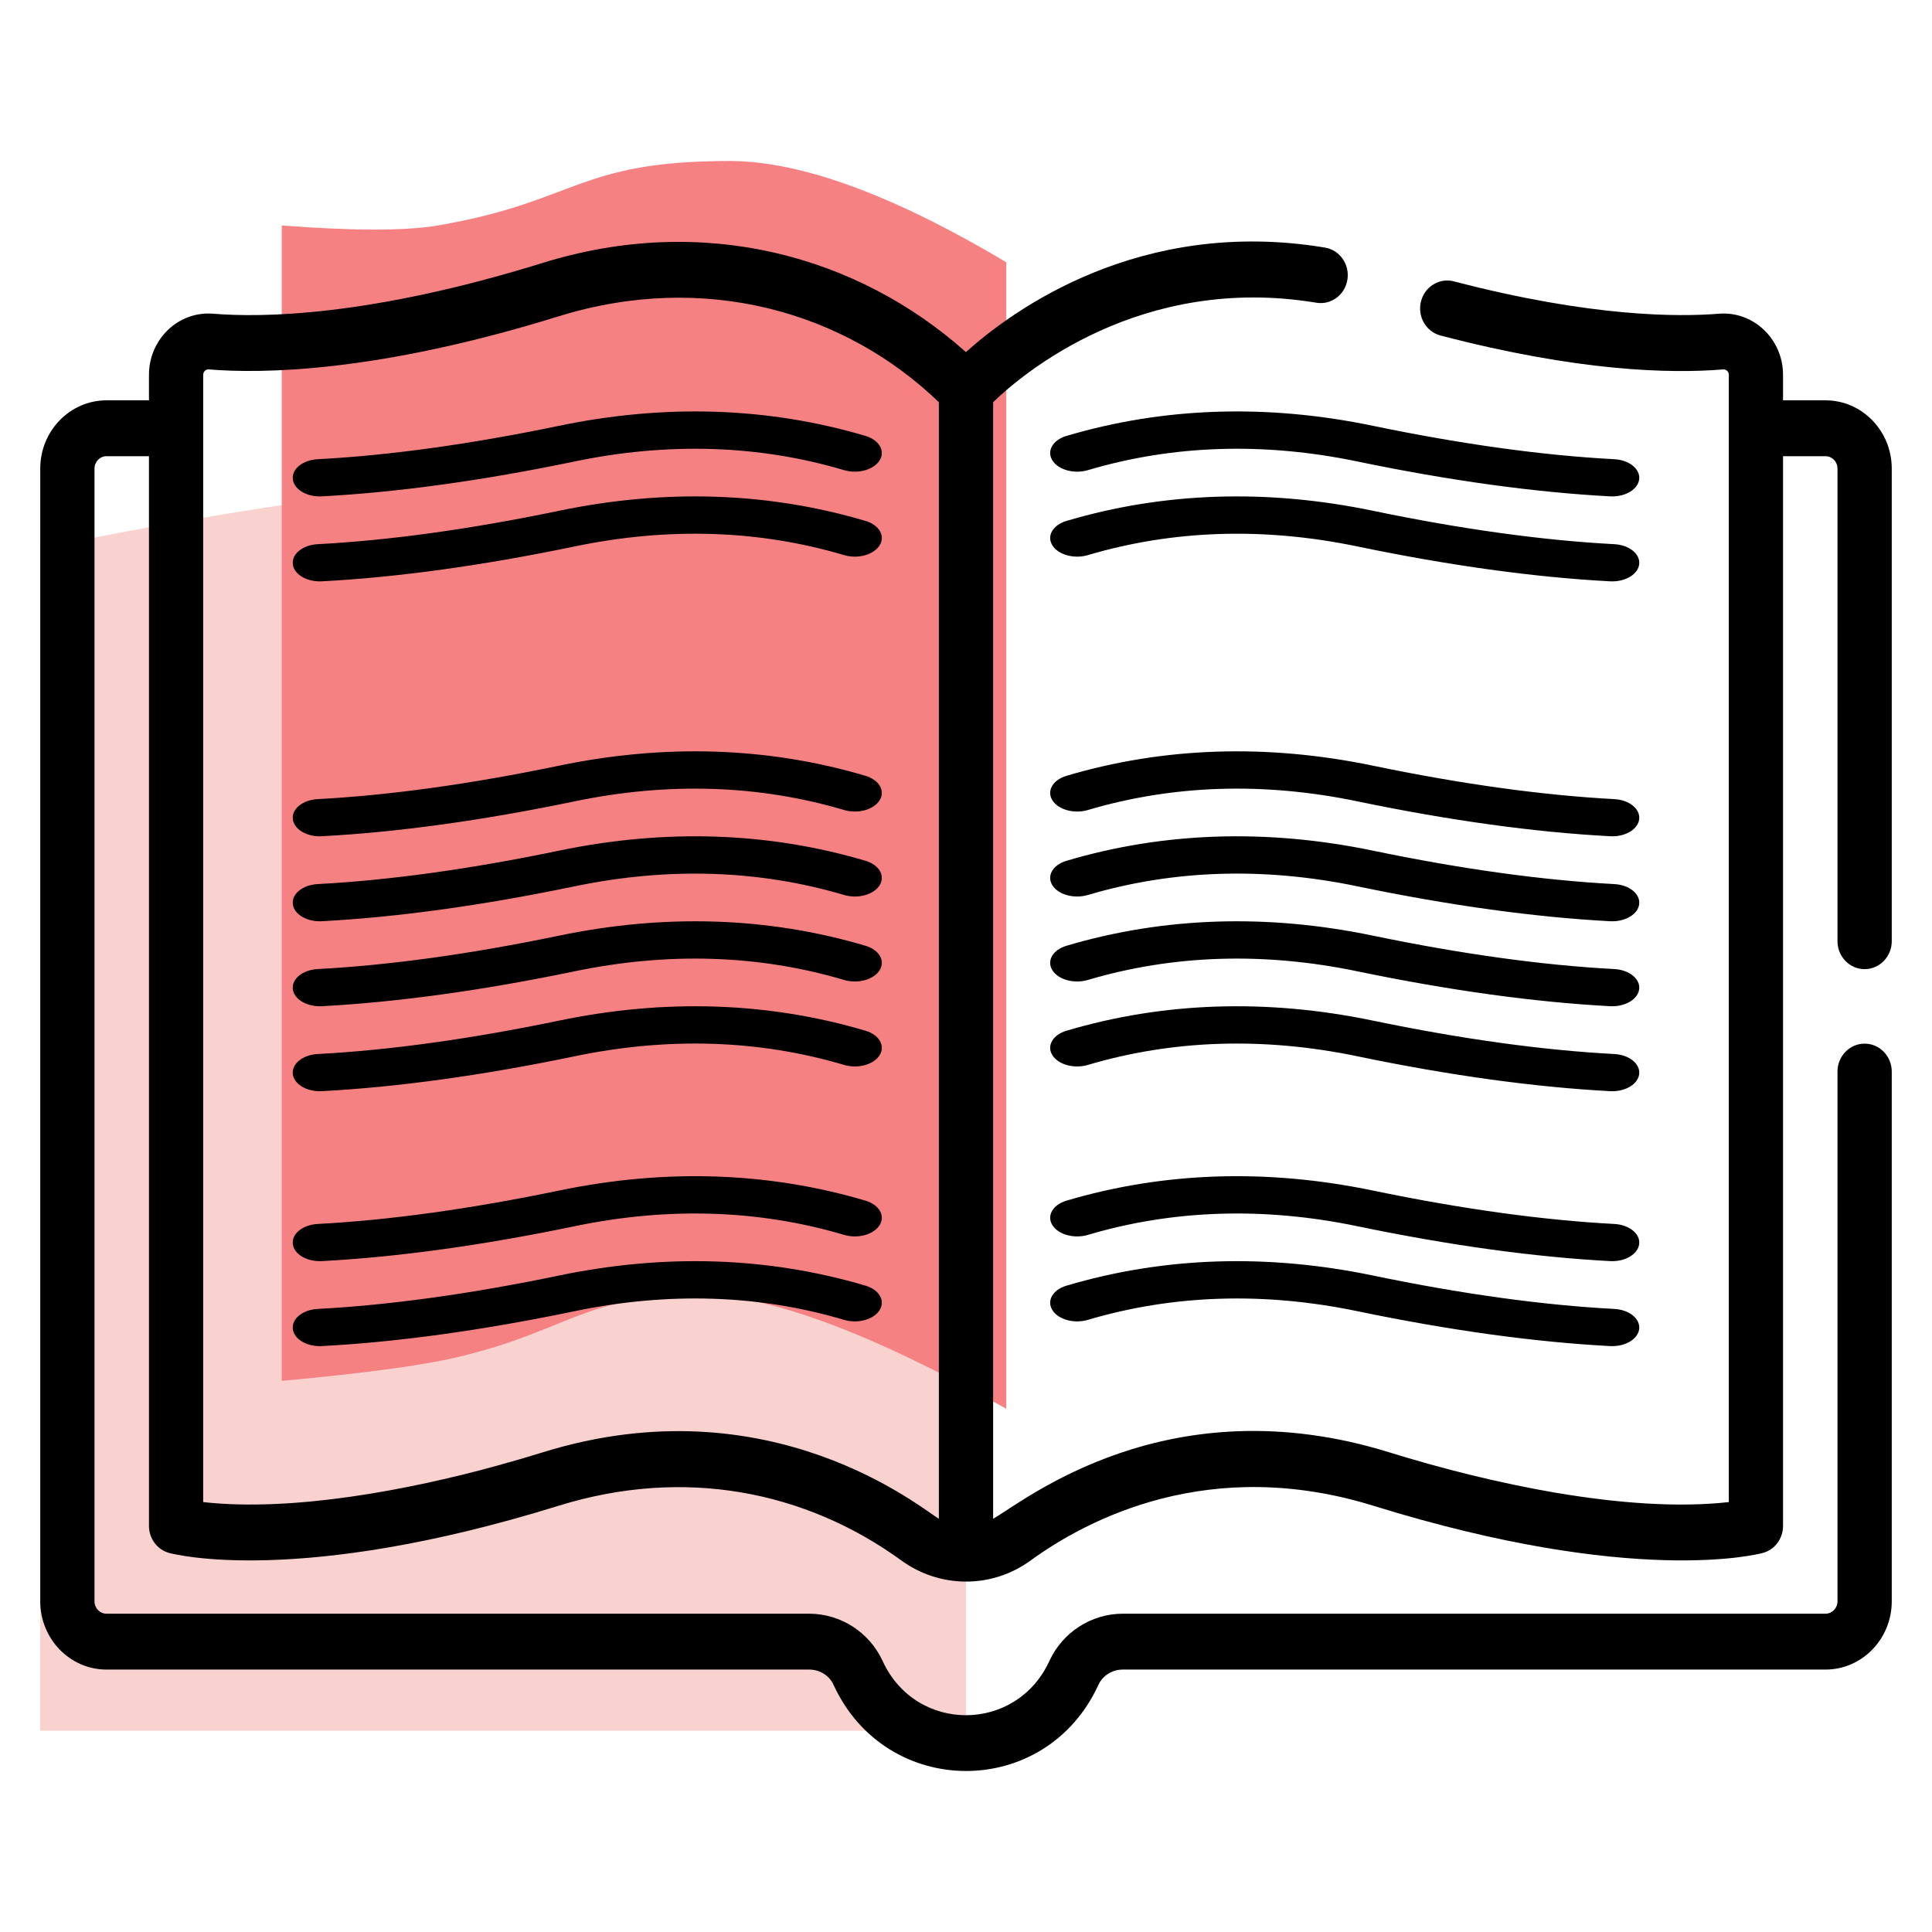 <?xml version="1.0" encoding="UTF-8"?>
<svg width="48px" height="48px" viewBox="0 0 48 48" version="1.1" xmlns="http://www.w3.org/2000/svg" xmlns:xlink="http://www.w3.org/1999/xlink">
    <title>formacao</title>
    <g id="formacao" stroke="none" stroke-width="1" fill="none" fill-rule="evenodd">
        <g id="Group" transform="translate(1, 4)">
            <path d="M0,9.621 C5.363,8.54 9.346,8 11.949,8 C13.771,8 17.455,8.844 23,10.533 L23,39 L0,39 L0,9.621 Z" id="Path-7-Copy" fill="#F9D2D0"></path>
            <path d="M6,1.602 C7.788,1.738 9.08,1.738 9.875,1.602 C13.336,1.011 13.336,0 17.124,0 C18.892,0 21.184,0.838 24,2.515 L24,31 C20.644,29.115 18.108,28.173 16.392,28.173 C13.498,28.173 13.15,29.06 10.364,29.718 C9.492,29.925 8.037,30.121 6,30.307 L6,1.602 Z" id="Path-7" fill="#F68183"></path>
            <g id="001-study" transform="translate(0, 2)" fill="#000000" fill-rule="nonzero">
                <path d="M39.108,5.409 C37.325,5.315 35.307,5.035 33.11,4.579 C30.472,4.03 27.91,4.115 25.497,4.83 C25.157,4.931 24.999,5.203 25.146,5.438 C25.292,5.673 25.686,5.782 26.027,5.681 C28.142,5.053 30.395,4.981 32.723,5.465 C35.012,5.941 37.126,6.232 39.005,6.332 C39.023,6.333 39.04,6.333 39.057,6.333 C39.404,6.333 39.698,6.149 39.725,5.906 C39.754,5.651 39.477,5.429 39.108,5.409 L39.108,5.409 Z" id="Path"></path>
                <path d="M39.108,7.52 C37.325,7.426 35.307,7.147 33.11,6.69 C30.472,6.141 27.91,6.226 25.497,6.942 C25.157,7.042 24.999,7.315 25.146,7.549 C25.292,7.784 25.686,7.893 26.027,7.792 C28.142,7.165 30.395,7.092 32.723,7.576 C35.013,8.052 37.126,8.344 39.005,8.443 C39.023,8.444 39.04,8.444 39.057,8.444 C39.404,8.444 39.698,8.26 39.725,8.017 C39.754,7.762 39.477,7.54 39.108,7.52 L39.108,7.52 Z" id="Path"></path>
                <path d="M39.108,24.409 C37.325,24.315 35.307,24.035 33.11,23.579 C30.472,23.03 27.91,23.115 25.497,23.83 C25.157,23.931 24.999,24.204 25.146,24.438 C25.292,24.673 25.686,24.782 26.027,24.681 C28.142,24.053 30.395,23.981 32.723,24.465 C35.012,24.941 37.126,25.232 39.005,25.332 C39.023,25.333 39.04,25.333 39.057,25.333 C39.404,25.333 39.698,25.149 39.725,24.906 C39.754,24.651 39.477,24.429 39.108,24.409 L39.108,24.409 Z" id="Path"></path>
                <path d="M39.108,26.52 C37.325,26.426 35.307,26.147 33.11,25.69 C30.472,25.141 27.91,25.226 25.497,25.942 C25.157,26.042 24.999,26.315 25.146,26.549 C25.292,26.784 25.686,26.893 26.027,26.792 C28.142,26.165 30.395,26.092 32.723,26.576 C35.012,27.052 37.126,27.344 39.005,27.443 C39.023,27.444 39.04,27.444 39.057,27.444 C39.404,27.444 39.698,27.26 39.725,27.017 C39.754,26.762 39.477,26.54 39.108,26.52 L39.108,26.52 Z" id="Path"></path>
                <path d="M39.108,13.854 C37.325,13.759 35.307,13.48 33.11,13.023 C30.472,12.475 27.91,12.559 25.497,13.275 C25.157,13.376 24.999,13.648 25.146,13.883 C25.292,14.117 25.686,14.226 26.027,14.125 C28.142,13.498 30.395,13.425 32.723,13.909 C35.012,14.385 37.126,14.677 39.005,14.776 C39.023,14.777 39.04,14.778 39.057,14.778 C39.404,14.778 39.698,14.593 39.725,14.351 C39.754,14.096 39.477,13.873 39.108,13.854 L39.108,13.854 Z" id="Path"></path>
                <path d="M39.108,18.076 C37.325,17.982 35.307,17.702 33.11,17.246 C30.472,16.697 27.91,16.782 25.497,17.497 C25.157,17.598 24.999,17.87 25.146,18.105 C25.292,18.34 25.686,18.448 26.027,18.347 C28.142,17.72 30.395,17.648 32.723,18.132 C35.013,18.607 37.126,18.899 39.005,18.999 C39.023,19 39.04,19 39.057,19 C39.404,19 39.698,18.815 39.725,18.573 C39.754,18.318 39.477,18.096 39.108,18.076 L39.108,18.076 Z" id="Path"></path>
                <path d="M39.108,15.965 C37.325,15.87 35.307,15.591 33.11,15.134 C30.472,14.586 27.91,14.67 25.497,15.386 C25.157,15.487 24.999,15.759 25.146,15.994 C25.292,16.229 25.686,16.337 26.027,16.236 C28.142,15.609 30.395,15.536 32.723,16.02 C35.012,16.496 37.126,16.788 39.005,16.888 C39.023,16.889 39.04,16.889 39.057,16.889 C39.404,16.889 39.698,16.704 39.725,16.462 C39.754,16.207 39.477,15.984 39.108,15.965 L39.108,15.965 Z" id="Path"></path>
                <path d="M39.108,20.187 C37.325,20.093 35.307,19.813 33.11,19.357 C30.472,18.808 27.91,18.893 25.497,19.608 C25.157,19.709 24.999,19.981 25.146,20.216 C25.292,20.451 25.686,20.559 26.027,20.458 C28.142,19.831 30.395,19.759 32.723,20.243 C35.012,20.719 37.126,21.01 39.005,21.11 C39.023,21.111 39.04,21.111 39.057,21.111 C39.404,21.111 39.698,20.927 39.725,20.684 C39.754,20.429 39.477,20.207 39.108,20.187 L39.108,20.187 Z" id="Path"></path>
                <path d="M6.943,6.333 C6.96,6.333 6.977,6.333 6.995,6.332 C8.874,6.232 10.988,5.941 13.277,5.465 C15.605,4.981 17.858,5.053 19.973,5.681 C20.314,5.782 20.708,5.673 20.854,5.438 C21.001,5.203 20.843,4.931 20.503,4.83 C18.09,4.115 15.528,4.03 12.89,4.579 C10.693,5.035 8.675,5.315 6.892,5.409 C6.523,5.429 6.246,5.651 6.275,5.906 C6.302,6.149 6.596,6.333 6.943,6.333 Z" id="Path"></path>
                <path d="M6.943,8.444 C6.96,8.444 6.977,8.444 6.995,8.443 C8.874,8.344 10.987,8.052 13.277,7.576 C15.605,7.092 17.858,7.164 19.973,7.792 C20.314,7.893 20.708,7.784 20.854,7.549 C21.001,7.315 20.843,7.042 20.503,6.942 C18.09,6.226 15.528,6.141 12.89,6.69 C10.693,7.147 8.675,7.426 6.892,7.52 C6.523,7.54 6.246,7.762 6.275,8.017 C6.302,8.26 6.596,8.444 6.943,8.444 L6.943,8.444 Z" id="Path"></path>
                <path d="M6.943,25.333 C6.96,25.333 6.977,25.333 6.995,25.332 C8.874,25.232 10.988,24.941 13.277,24.465 C15.605,23.981 17.858,24.053 19.973,24.681 C20.314,24.782 20.708,24.673 20.854,24.438 C21.001,24.204 20.843,23.931 20.503,23.83 C18.09,23.115 15.528,23.03 12.89,23.579 C10.693,24.035 8.675,24.315 6.892,24.409 C6.523,24.429 6.246,24.651 6.275,24.906 C6.302,25.149 6.596,25.333 6.943,25.333 L6.943,25.333 Z" id="Path"></path>
                <path d="M6.943,27.444 C6.96,27.444 6.977,27.444 6.995,27.443 C8.874,27.344 10.988,27.052 13.277,26.576 C15.605,26.092 17.858,26.164 19.973,26.792 C20.314,26.893 20.708,26.784 20.854,26.549 C21.001,26.315 20.843,26.042 20.503,25.942 C18.09,25.226 15.528,25.141 12.89,25.69 C10.693,26.147 8.675,26.426 6.892,26.52 C6.523,26.54 6.246,26.762 6.275,27.017 C6.302,27.26 6.596,27.444 6.943,27.444 L6.943,27.444 Z" id="Path"></path>
                <path d="M6.943,14.778 C6.96,14.778 6.977,14.777 6.995,14.776 C8.874,14.677 10.988,14.385 13.277,13.909 C15.605,13.425 17.858,13.498 19.973,14.125 C20.314,14.226 20.708,14.117 20.854,13.883 C21.001,13.648 20.843,13.376 20.503,13.275 C18.09,12.559 15.528,12.475 12.89,13.023 C10.693,13.48 8.675,13.759 6.892,13.854 C6.523,13.873 6.246,14.096 6.275,14.351 C6.302,14.593 6.596,14.778 6.943,14.778 L6.943,14.778 Z" id="Path"></path>
                <path d="M6.943,19 C6.96,19 6.977,19 6.995,18.999 C8.874,18.899 10.987,18.607 13.277,18.132 C15.605,17.648 17.858,17.72 19.973,18.347 C20.314,18.448 20.708,18.34 20.854,18.105 C21.001,17.87 20.843,17.598 20.503,17.497 C18.09,16.782 15.529,16.697 12.89,17.246 C10.693,17.702 8.675,17.982 6.892,18.076 C6.523,18.096 6.246,18.318 6.275,18.573 C6.302,18.815 6.596,19 6.943,19 Z" id="Path"></path>
                <path d="M6.943,16.889 C6.96,16.889 6.977,16.888 6.995,16.888 C8.874,16.788 10.988,16.496 13.277,16.02 C15.605,15.537 17.858,15.609 19.973,16.236 C20.314,16.337 20.708,16.229 20.854,15.994 C21.001,15.759 20.843,15.487 20.503,15.386 C18.09,14.67 15.528,14.586 12.89,15.134 C10.693,15.591 8.675,15.87 6.892,15.965 C6.523,15.984 6.246,16.207 6.275,16.462 C6.302,16.704 6.596,16.889 6.943,16.889 L6.943,16.889 Z" id="Path"></path>
                <path d="M6.943,21.111 C6.96,21.111 6.977,21.111 6.995,21.11 C8.874,21.01 10.988,20.719 13.277,20.243 C15.605,19.758 17.858,19.831 19.973,20.458 C20.314,20.559 20.708,20.451 20.854,20.216 C21.001,19.981 20.843,19.709 20.503,19.608 C18.09,18.893 15.528,18.808 12.89,19.357 C10.693,19.813 8.675,20.093 6.892,20.187 C6.523,20.207 6.246,20.429 6.275,20.684 C6.302,20.927 6.596,21.111 6.943,21.111 L6.943,21.111 Z" id="Path"></path>
                <path d="M44.354,3.946 L43.299,3.946 L43.299,3.313 C43.299,2.426 42.564,1.724 41.704,1.794 C40.709,1.876 38.532,1.881 35.121,0.99 C34.761,0.896 34.394,1.121 34.303,1.493 C34.211,1.864 34.429,2.242 34.79,2.336 C38.209,3.229 40.495,3.287 41.811,3.178 C41.888,3.172 41.952,3.234 41.952,3.313 L41.952,31.319 C39.399,31.603 35.989,30.85 33.517,30.083 C27.995,28.369 24.425,31.313 23.674,31.733 L23.674,3.992 C24.402,3.289 27.336,0.798 31.704,1.521 C32.071,1.583 32.417,1.325 32.476,0.947 C32.536,0.568 32.286,0.212 31.918,0.151 C27.332,-0.61 24.168,1.697 22.998,2.748 C20.317,0.354 16.483,-0.71 12.483,0.532 C8.19,1.864 5.511,1.894 4.296,1.794 C3.434,1.723 2.701,2.427 2.701,3.313 L2.701,3.946 L1.646,3.946 C0.738,3.946 0,4.706 0,5.641 L0,33.785 C0,34.719 0.738,35.48 1.646,35.48 L19.105,35.48 C19.366,35.48 19.604,35.628 19.709,35.859 C21.017,38.708 24.978,38.719 26.29,35.859 C26.396,35.629 26.633,35.48 26.895,35.48 L44.354,35.48 C45.262,35.48 46,34.719 46,33.785 L46,20.623 C46,20.24 45.698,19.929 45.326,19.929 C44.954,19.929 44.652,20.24 44.652,20.623 L44.652,33.785 C44.652,33.954 44.518,34.092 44.354,34.092 L26.895,34.092 C26.115,34.092 25.399,34.552 25.072,35.266 C24.248,37.06 21.755,37.067 20.928,35.266 C20.601,34.553 19.885,34.092 19.105,34.092 L1.646,34.092 C1.481,34.092 1.348,33.954 1.348,33.785 L1.348,5.641 C1.348,5.472 1.481,5.334 1.646,5.334 L2.701,5.334 L2.701,31.911 C2.701,32.226 2.907,32.502 3.202,32.582 C3.33,32.617 6.417,33.415 12.872,31.412 C15.995,30.442 19.009,31.037 21.401,32.774 C22.326,33.445 23.613,33.49 24.599,32.774 C26.043,31.725 29.072,30.153 33.128,31.412 C39.584,33.415 42.67,32.617 42.798,32.582 C43.094,32.502 43.299,32.226 43.299,31.911 L43.299,5.334 L44.354,5.334 C44.519,5.334 44.652,5.472 44.652,5.641 L44.652,17.384 C44.652,17.768 44.954,18.078 45.326,18.078 C45.698,18.078 46,17.768 46,17.384 L46,5.641 C46,4.706 45.262,3.946 44.354,3.946 Z M4.048,3.313 C4.048,3.235 4.11,3.172 4.189,3.178 C5.498,3.286 8.367,3.259 12.872,1.861 C16.52,0.728 20.005,1.755 22.326,3.993 L22.326,31.733 C21.94,31.517 18.151,28.323 12.483,30.083 C12.119,30.196 11.72,30.313 11.35,30.414 C11.346,30.416 11.341,30.417 11.337,30.418 C9.167,31.014 6.281,31.567 4.048,31.319 C4.048,29.39 4.048,3.83 4.048,3.313 Z" id="Shape"></path>
            </g>
        </g>
    </g>
</svg>